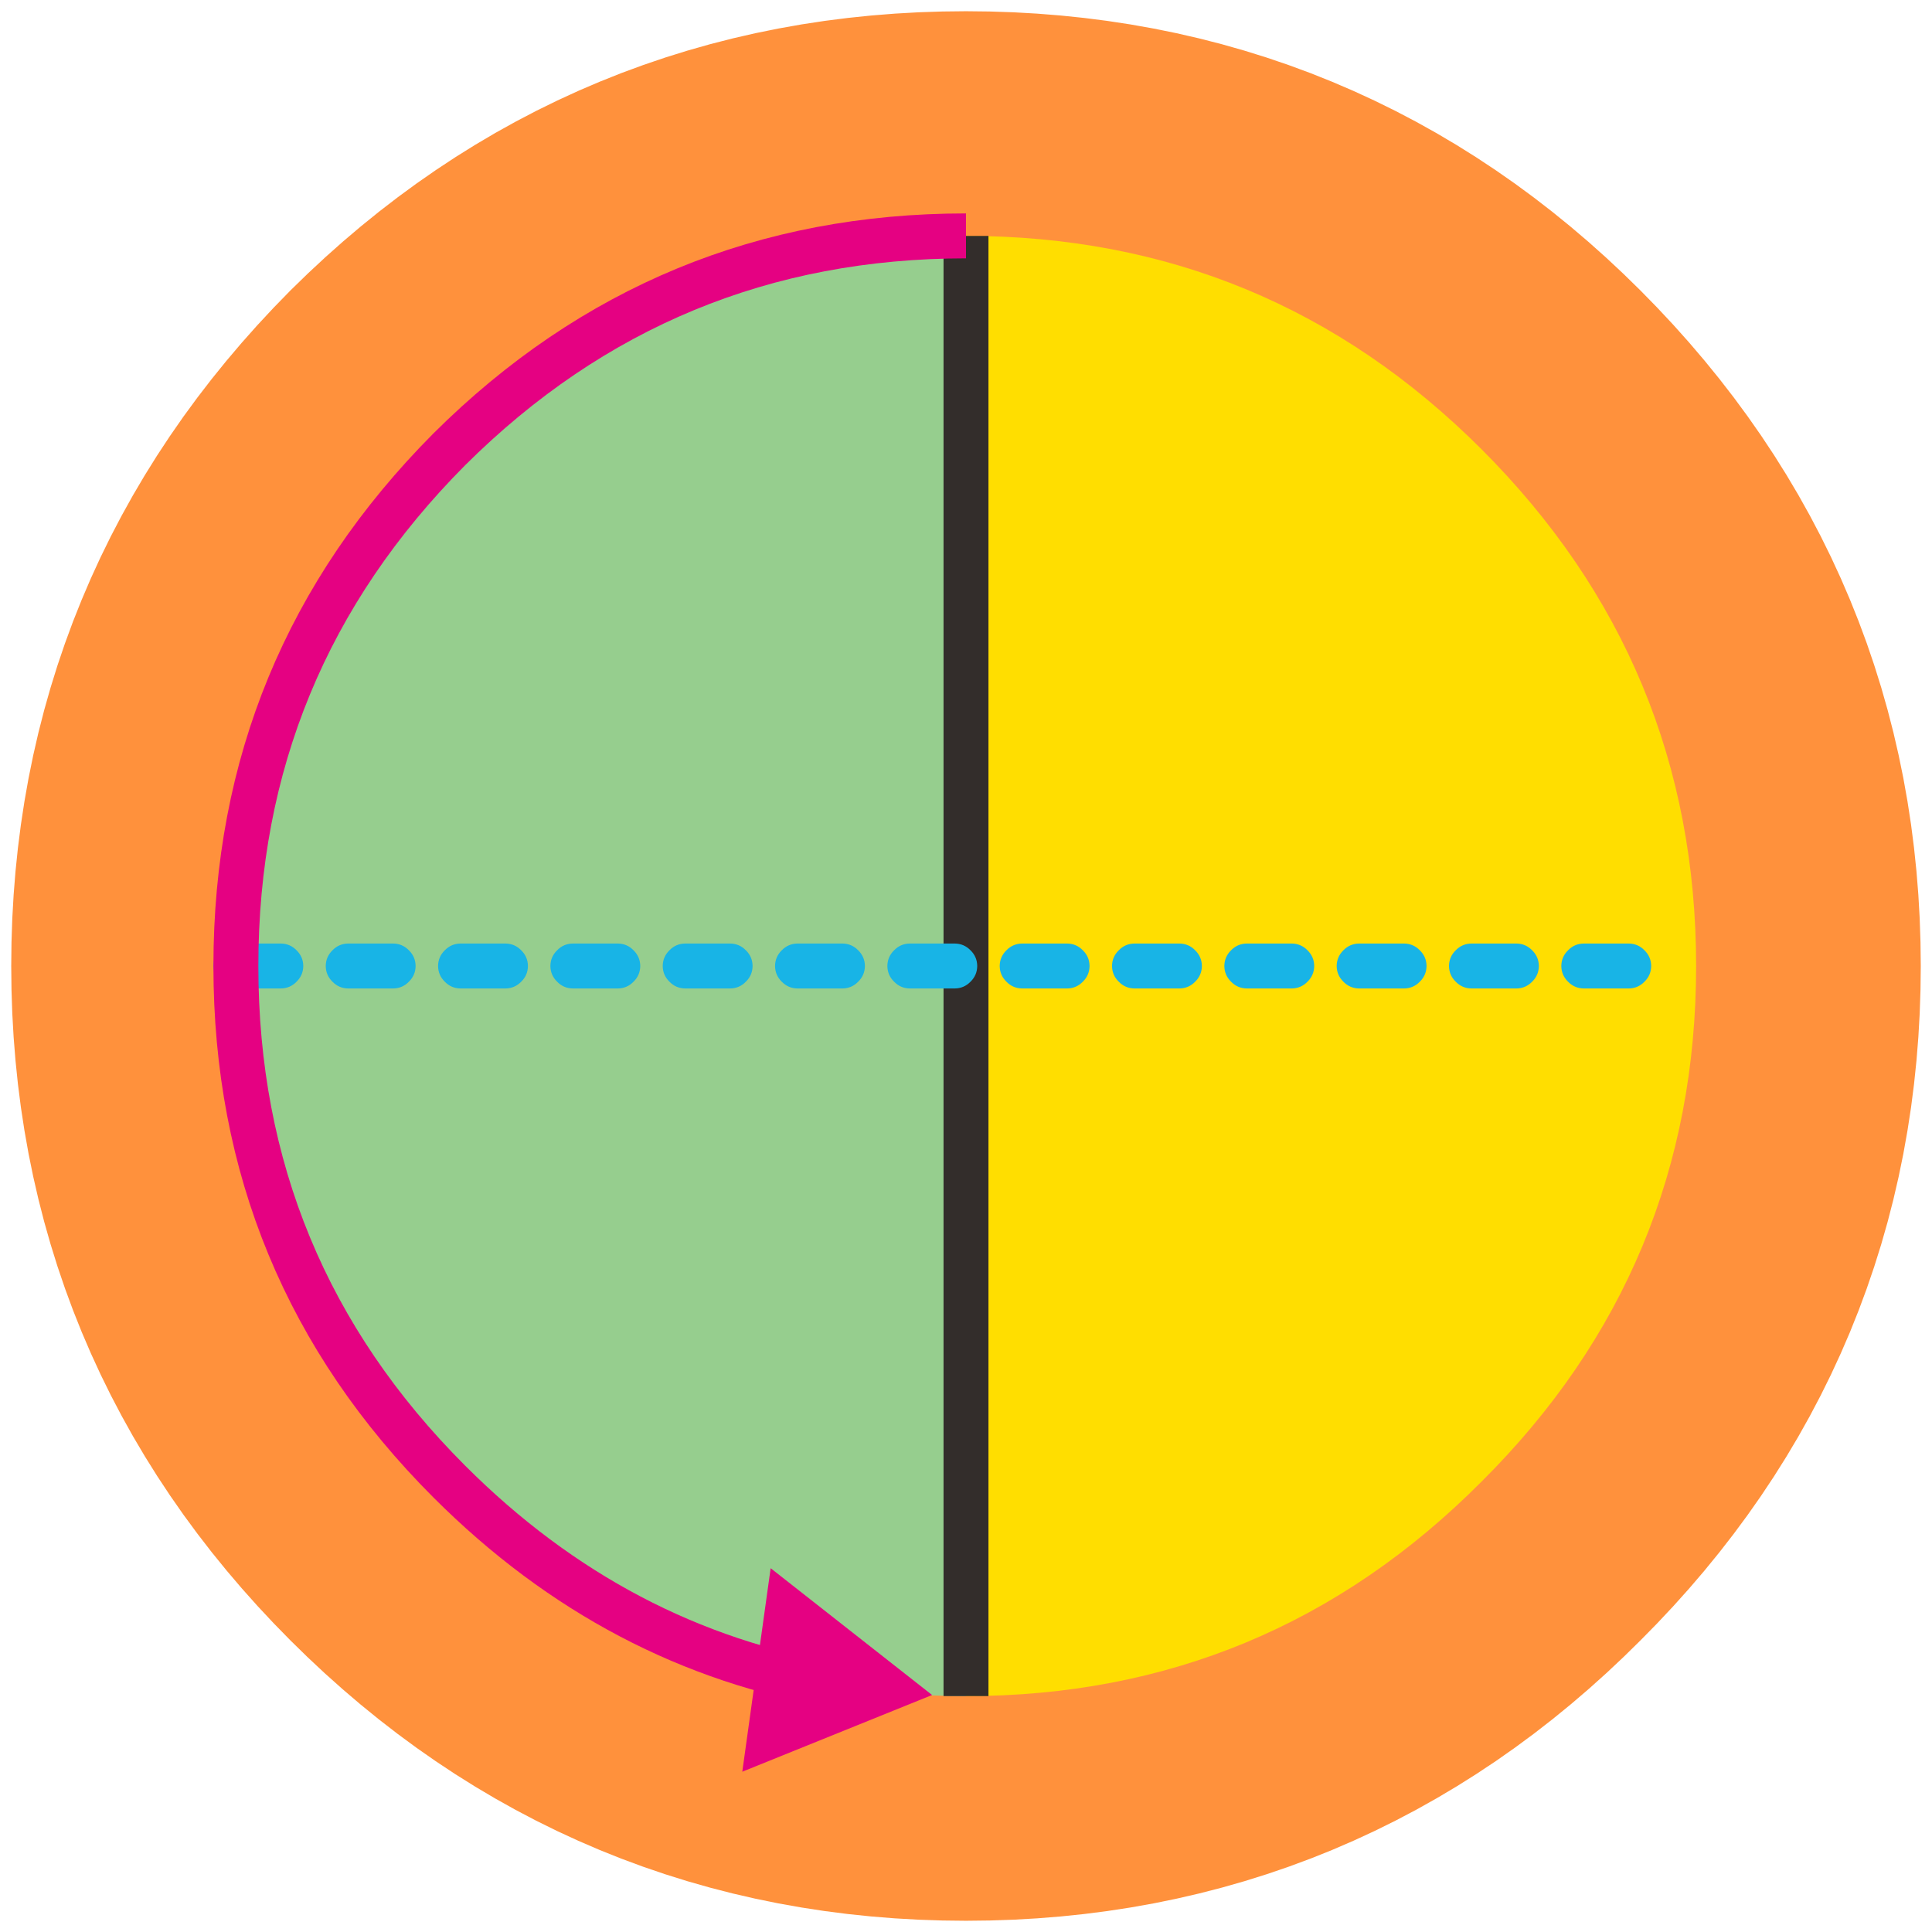 
<svg xmlns="http://www.w3.org/2000/svg" version="1.1" xmlns:xlink="http://www.w3.org/1999/xlink" preserveAspectRatio="none" x="0px" y="0px" width="86px" height="86px" viewBox="0 0 86 86">
<defs>
<g id="fddbdbdndm_22_Layer5_0_FILL">
<path fill="#D4E6A9" stroke="none" d="
M 0 0
L 0 -32.5
Q -13.45 -32.5 -23 -23 -32.5 -13.45 -32.5 0
L 0 0 Z"/>

<path fill="#FFE17F" stroke="none" d="
M 22.95 -23
Q 13.45 -32.5 0 -32.5
L 0 0 -32.5 0
Q -32.5 13.45 -23 22.95 -13.45 32.5 0 32.5 13.45 32.5 22.95 22.95 32.5 13.45 32.5 0 32.5 -13.45 22.95 -23 Z"/>
</g>

<g id="fddbdbdndm_22_Layer4_0_FILL">
<path fill="#96CE8E" stroke="none" d="
M 0 32.5
L 0 0 -32.5 0
Q -32.5 13.45 -23 22.95 -13.45 32.5 0 32.5
M 0 -32.5
Q -13.45 -32.5 -23 -23 -32.5 -13.45 -32.5 0
L 0 0 0 -32.5 Z"/>

<path fill="#FFDE00" stroke="none" d="
M 0 0
L 0 32.5
Q 13.45 32.5 22.95 22.95 32.5 13.45 32.5 0
L 0 0
M 22.95 -23
Q 13.45 -32.5 0 -32.5
L 0 0 32.5 0
Q 32.5 -13.45 22.95 -23 Z"/>
</g>

<g id="fddbdbdndm_22_Layer4_0_STROKES_1_FILL">
<path fill="#18B4E6" stroke="none" d="
M 30.2 -0.7
Q 29.911 -0.996 29.5 -1
L 27.5 -1
Q 27.089 -0.996 26.8 -0.7 26.504 -0.411 26.5 0 26.504 0.411 26.8 0.7 27.089 0.996 27.5 1
L 29.5 1
Q 29.911 0.996 30.2 0.7 30.496 0.411 30.5 0 30.496 -0.411 30.2 -0.7
M 25.2 -0.7
Q 24.911 -0.996 24.5 -1
L 22.5 -1
Q 22.089 -0.996 21.8 -0.7 21.504 -0.411 21.5 0 21.504 0.411 21.8 0.7 22.089 0.996 22.5 1
L 24.5 1
Q 24.911 0.996 25.2 0.7 25.496 0.411 25.5 0 25.496 -0.411 25.2 -0.7
M 20.2 -0.7
Q 19.911 -0.996 19.5 -1
L 17.5 -1
Q 17.089 -0.996 16.8 -0.7 16.504 -0.411 16.5 0 16.504 0.411 16.8 0.7 17.089 0.996 17.5 1
L 19.5 1
Q 19.911 0.996 20.2 0.7 20.496 0.411 20.5 0 20.496 -0.411 20.2 -0.7
M 15.2 -0.7
Q 14.911 -0.996 14.5 -1
L 12.5 -1
Q 12.089 -0.996 11.8 -0.7 11.504 -0.411 11.5 0 11.504 0.411 11.8 0.7 12.089 0.996 12.5 1
L 14.5 1
Q 14.911 0.996 15.2 0.7 15.496 0.411 15.5 0 15.496 -0.411 15.2 -0.7
M 7.5 -1
Q 7.089 -0.996 6.8 -0.7 6.504 -0.411 6.5 0 6.504 0.411 6.8 0.7 7.089 0.996 7.5 1
L 9.5 1
Q 9.911 0.996 10.2 0.7 10.496 0.411 10.5 0 10.496 -0.411 10.2 -0.7 9.911 -0.996 9.5 -1
L 7.5 -1
M 5.2 -0.7
Q 4.911 -0.996 4.5 -1
L 2.5 -1
Q 2.089 -0.996 1.8 -0.7 1.504 -0.411 1.5 0 1.504 0.411 1.8 0.7 2.089 0.996 2.5 1
L 4.5 1
Q 4.911 0.996 5.2 0.7 5.496 0.411 5.5 0 5.496 -0.411 5.2 -0.7
M -0.5 -1
L -2.5 -1
Q -2.911 -0.996 -3.2 -0.7 -3.496 -0.411 -3.5 0 -3.496 0.411 -3.2 0.7 -2.911 0.996 -2.5 1
L -0.5 1
Q -0.089 0.996 0.2 0.7 0.496 0.411 0.5 0 0.496 -0.411 0.2 -0.7 -0.089 -0.996 -0.5 -1
M -5.5 -1
L -7.5 -1
Q -7.911 -0.996 -8.2 -0.7 -8.496 -0.411 -8.5 0 -8.496 0.411 -8.2 0.7 -7.911 0.996 -7.5 1
L -5.5 1
Q -5.089 0.996 -4.8 0.7 -4.504 0.411 -4.5 0 -4.504 -0.411 -4.8 -0.7 -5.089 -0.996 -5.5 -1
M -12.5 -1
Q -12.911 -0.996 -13.2 -0.7 -13.496 -0.411 -13.5 0 -13.496 0.411 -13.2 0.7 -12.911 0.996 -12.5 1
L -10.5 1
Q -10.089 0.996 -9.8 0.7 -9.504 0.411 -9.5 0 -9.504 -0.411 -9.8 -0.7 -10.089 -0.996 -10.5 -1
L -12.5 -1
M -14.8 -0.7
Q -15.089 -0.996 -15.5 -1
L -17.5 -1
Q -17.911 -0.996 -18.2 -0.7 -18.496 -0.411 -18.5 0 -18.496 0.411 -18.2 0.7 -17.911 0.996 -17.5 1
L -15.5 1
Q -15.089 0.996 -14.8 0.7 -14.504 0.411 -14.5 0 -14.504 -0.411 -14.8 -0.7
M -22.5 -1
Q -22.911 -0.996 -23.2 -0.7 -23.496 -0.411 -23.5 0 -23.496 0.411 -23.2 0.7 -22.911 0.996 -22.5 1
L -20.5 1
Q -20.089 0.996 -19.8 0.7 -19.504 0.411 -19.5 0 -19.504 -0.411 -19.8 -0.7 -20.089 -0.996 -20.5 -1
L -22.5 -1
M -24.8 -0.7
Q -25.089 -0.996 -25.5 -1
L -27.5 -1
Q -27.911 -0.996 -28.2 -0.7 -28.496 -0.411 -28.5 0 -28.496 0.411 -28.2 0.7 -27.911 0.996 -27.5 1
L -25.5 1
Q -25.089 0.996 -24.8 0.7 -24.504 0.411 -24.5 0 -24.504 -0.411 -24.8 -0.7
M -29.8 -0.7
Q -30.089 -0.996 -30.5 -1
L -32.5 -1
Q -32.911 -0.996 -33.2 -0.7 -33.496 -0.411 -33.5 0 -33.496 0.411 -33.2 0.7 -32.911 0.996 -32.5 1
L -30.5 1
Q -30.089 0.996 -29.8 0.7 -29.504 0.411 -29.5 0 -29.504 -0.411 -29.8 -0.7 Z"/>
</g>

<g id="fddbdbdndm_22_Layer2_0_FILL">
<path fill="#E50182" stroke="none" d="
M -39.25 -20.7
L -34.65 -28.6 -43.8 -28.6 -39.25 -20.7 Z"/>
</g>

<path id="fddbdbdndm_22_Layer5_0_1_STROKES" stroke="#FF913C" stroke-width="20" stroke-linejoin="round" stroke-linecap="butt" fill="none" d="
M 0 -32.5
Q 13.45 -32.5 22.95 -23 32.5 -13.45 32.5 0 32.5 13.45 22.95 22.95 13.45 32.5 0 32.5 -13.45 32.5 -23 22.95 -32.5 13.45 -32.5 0 -32.5 -13.45 -23 -23 -13.45 -32.5 0 -32.5
L 0 0 -32.5 0"/>

<path id="fddbdbdndm_22_Layer4_0_1_STROKES" stroke="#332D2B" stroke-width="2" stroke-linejoin="round" stroke-linecap="butt" fill="none" d="
M 0 -32.5
L 0 0 0 32.5"/>

<path id="fddbdbdndm_22_Layer3_0_1_STROKES" stroke="#E50182" stroke-width="2" stroke-linejoin="round" stroke-linecap="butt" fill="none" d="
M -5.7 32.05
Q -15.54 30.41 -23 22.95 -32.5 13.45 -32.5 0 -32.5 -13.45 -23 -23 -13.45 -32.5 0 -32.5"/>
</defs>

<g transform="matrix( 1, 0, 0, 1, 43,43) ">
<g transform="matrix( 1, 0, 0, 1, 0,0) ">
<use xlink:href="#fddbdbdndm_22_Layer5_0_FILL"/>

<use xlink:href="#fddbdbdndm_22_Layer5_0_1_STROKES"/>
</g>

<g transform="matrix( 1, 0, 0, 1, 0,0) ">
<use xlink:href="#fddbdbdndm_22_Layer4_0_FILL"/>

<use xlink:href="#fddbdbdndm_22_Layer4_0_1_STROKES"/>

<use xlink:href="#fddbdbdndm_22_Layer4_0_STROKES_1_FILL"/>
</g>

<g transform="matrix( 1, 0, 0, 1, 0,0) ">
<use xlink:href="#fddbdbdndm_22_Layer3_0_1_STROKES"/>
</g>

<g transform="matrix( 0.138, -0.99, 0.99, 0.138, 24.4,-3.55) ">
<use xlink:href="#fddbdbdndm_22_Layer2_0_FILL"/>
</g>
</g>
</svg>
